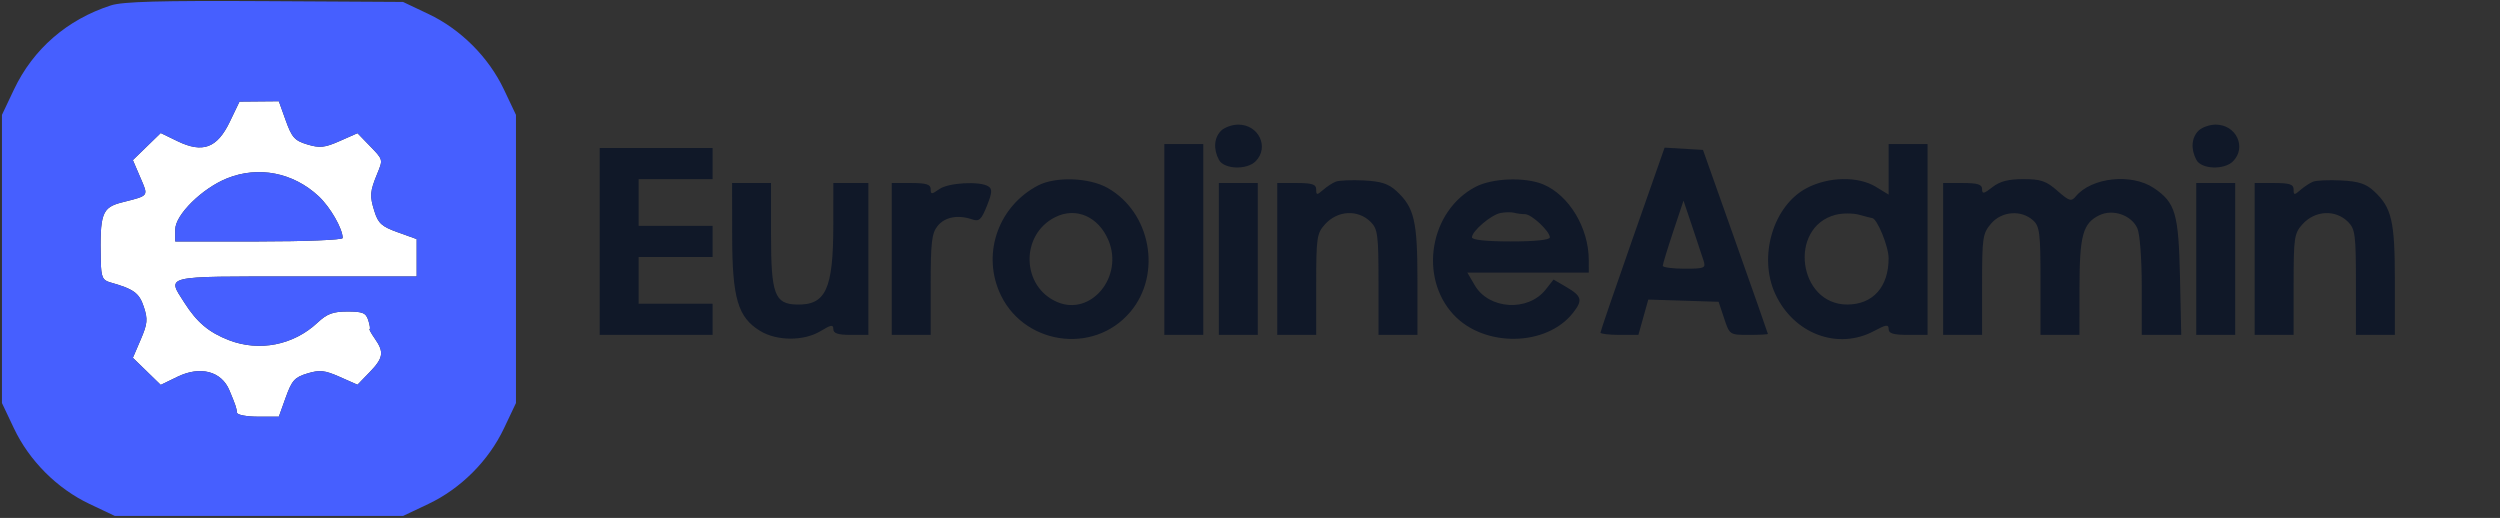 <svg xmlns="http://www.w3.org/2000/svg" width="642" height="133" viewBox="0 0 642 133" version="1.1"><rect x="0" y="0" width="642" height="133" fill="#333333" stroke="none"/><path d="M 59 31.292 C 55.761 38.031, 52.055 39.397, 45.568 36.245 L 41.277 34.160 37.698 37.636 L 34.119 41.112 36.041 45.595 C 38.143 50.500, 38.395 50.161, 31.310 51.973 C 26.144 53.295, 25.613 54.783, 25.894 67.183 C 25.984 71.138, 26.349 71.964, 28.250 72.500 C 34.369 74.225, 35.757 75.234, 36.936 78.814 C 37.988 82.010, 37.881 83.124, 36.134 87.194 L 34.119 91.888 37.698 95.364 L 41.277 98.840 45.586 96.746 C 51.430 93.907, 56.865 95.324, 58.907 100.221 C 60.497 104.035, 60.706 104.651, 60.875 106 C 60.944 106.550, 63.386 107, 66.302 107 L 71.605 107 73.399 102.011 C 74.956 97.681, 75.688 96.874, 78.946 95.898 C 82.136 94.942, 83.383 95.076, 87.251 96.787 L 91.802 98.800 94.901 95.602 C 98.453 91.938, 98.691 90.432, 96.268 86.973 C 95.316 85.613, 94.707 84.500, 94.915 84.500 C 95.123 84.500, 94.972 83.487, 94.579 82.250 C 93.974 80.343, 93.159 80, 89.230 80 C 85.513 80, 83.992 80.565, 81.548 82.852 C 75.361 88.642, 66.590 90.373, 58.770 87.348 C 53.656 85.369, 50.578 82.780, 47.380 77.770 C 42.851 70.672, 41.465 71, 76 71 L 107 71 107 66.198 L 107 61.395 102.144 59.649 C 97.994 58.156, 97.120 57.365, 96.134 54.201 C 94.914 50.291, 94.996 49.200, 96.846 44.685 C 98.394 40.908, 98.429 41.038, 94.901 37.398 L 91.802 34.200 87.251 36.213 C 83.383 37.924, 82.136 38.058, 78.946 37.102 C 75.688 36.126, 74.956 35.319, 73.399 30.989 L 71.605 26 66.552 26.045 L 61.500 26.091 59 31.292 M 58.297 45.804 C 51.876 48.395, 45 55.188, 45 58.942 L 45 62 66.500 62 C 78.325 62, 88 61.605, 88 61.122 C 88 58.733, 84.795 53.163, 81.828 50.398 C 75.285 44.299, 66.351 42.555, 58.297 45.804" stroke="none" fill="#ffffff" fill-rule="evenodd"/><path d="M 313.571 33.571 C 311.758 35.385, 311.550 38.291, 313.035 41.066 C 314.325 43.476, 320.156 43.701, 322.429 41.429 C 326.011 37.846, 323.265 32, 318 32 C 316.429 32, 314.436 32.707, 313.571 33.571 M 564.571 33.571 C 562.758 35.385, 562.550 38.291, 564.035 41.066 C 565.325 43.476, 571.156 43.701, 573.429 41.429 C 577.011 37.846, 574.265 32, 569 32 C 567.429 32, 565.436 32.707, 564.571 33.571 M 299 61.500 L 299 86 304 86 L 309 86 309 61.500 L 309 37 304 37 L 299 37 299 61.500 M 485 43.485 L 485 49.971 481.750 47.989 C 477.176 45.201, 469.556 45.343, 463.921 48.323 C 455.327 52.868, 451.468 65.936, 455.896 75.500 C 460.641 85.749, 471.958 89.986, 481.265 84.998 C 484.365 83.336, 485 83.251, 485 84.498 C 485 85.634, 486.219 86, 490 86 L 495 86 495 61.500 L 495 37 490 37 L 485 37 485 43.485 M 154 62 L 154 86 168.500 86 L 183 86 183 82 L 183 78 173.500 78 L 164 78 164 72 L 164 66 173.500 66 L 183 66 183 62 L 183 58 173.500 58 L 164 58 164 52 L 164 46 173.500 46 L 183 46 183 42 L 183 38 168.500 38 L 154 38 154 62 M 419.235 61.372 C 414.706 74.275, 411 85.095, 411 85.416 C 411 85.737, 413.192 86, 415.870 86 L 420.740 86 422.010 81.464 L 423.280 76.929 432.309 77.214 L 441.338 77.500 442.752 81.750 C 444.161 85.982, 444.188 86, 449.083 86 C 451.788 86, 453.998 85.888, 453.995 85.750 C 453.992 85.612, 450.241 74.925, 445.659 62 L 437.328 38.500 432.399 38.206 L 427.470 37.912 419.235 61.372 M 266.500 47.662 C 256.589 52.887, 252.293 64.586, 256.548 74.768 C 262.275 88.475, 280.770 91.381, 290.288 80.069 C 298.447 70.374, 295.546 54.555, 284.458 48.275 C 279.687 45.572, 271.024 45.277, 266.500 47.662 M 343 46.656 C 342.175 46.989, 340.712 47.947, 339.750 48.785 C 338.174 50.158, 338 50.145, 338 48.655 C 338 47.336, 336.986 47, 333 47 L 328 47 328 66.500 L 328 86 333 86 L 338 86 338 73.056 C 338 61.040, 338.161 59.932, 340.250 57.611 C 343.491 54.008, 348.736 53.736, 352 57 C 353.802 58.802, 354 60.333, 354 72.500 L 354 86 359 86 L 364 86 364 71.968 C 364 56.724, 363.191 53.283, 358.615 49.063 C 356.571 47.178, 354.673 46.561, 350.236 46.338 C 347.081 46.180, 343.825 46.323, 343 46.656 M 378.871 48.006 C 367.172 54.188, 364.288 71.175, 373.298 80.834 C 381.164 89.266, 397.120 89.019, 403.932 80.359 C 406.521 77.067, 406.251 76.050, 402.147 73.654 L 398.954 71.789 396.931 74.360 C 392.410 80.108, 382.347 79.495, 378.709 73.250 L 376.816 70 392.408 70 L 408 70 407.994 66.750 C 407.980 58.508, 402.922 50.119, 396.298 47.351 C 391.640 45.405, 383.193 45.722, 378.871 48.006 M 511.635 48.073 C 509.451 49.791, 509 49.876, 509 48.573 C 509 47.352, 507.880 47, 504 47 L 499 47 499 66.500 L 499 86 504 86 L 509 86 509 73.056 C 509 60.937, 509.149 59.939, 511.333 57.399 C 514.068 54.219, 519.066 53.844, 522.101 56.591 C 523.792 58.122, 524 59.824, 524 72.155 L 524 86 529 86 L 534 86 534.015 73.750 C 534.031 60.397, 534.891 57.299, 539.151 55.257 C 542.589 53.608, 547.332 55.239, 548.862 58.597 C 549.518 60.036, 550 66.369, 550 73.547 L 550 86 555.072 86 L 560.144 86 559.822 71.250 C 559.462 54.762, 558.663 52.030, 553.102 48.287 C 547.397 44.447, 537.110 45.547, 533.057 50.432 C 531.902 51.822, 531.381 51.664, 528.345 48.998 C 525.465 46.469, 524.096 46, 519.600 46 C 515.722 46, 513.552 46.565, 511.635 48.073 M 594 46.656 C 593.175 46.989, 591.712 47.947, 590.750 48.785 C 589.174 50.158, 589 50.145, 589 48.655 C 589 47.336, 587.986 47, 584 47 L 579 47 579 66.500 L 579 86 584 86 L 589 86 589 73.056 C 589 61.040, 589.161 59.932, 591.250 57.611 C 594.491 54.008, 599.736 53.736, 603 57 C 604.802 58.802, 605 60.333, 605 72.500 L 605 86 610 86 L 615 86 615 71.968 C 615 56.724, 614.191 53.283, 609.615 49.063 C 607.571 47.178, 605.673 46.561, 601.236 46.338 C 598.081 46.180, 594.825 46.323, 594 46.656 M 188.022 60.750 C 188.047 76.602, 189.498 81.504, 195.192 84.976 C 199.516 87.612, 206.458 87.628, 210.750 85.011 C 213.402 83.394, 214 83.303, 214 84.515 C 214 85.608, 215.186 86, 218.500 86 L 223 86 223 66.500 L 223 47 218.500 47 L 214 47 213.994 57.750 C 213.986 74.288, 212.078 78.420, 204.550 78.206 C 198.935 78.047, 198 75.505, 198 60.389 L 198 47 193 47 L 188 47 188.022 60.750 M 229 66.500 L 229 86 234 86 L 239 86 239 73.111 C 239 62.232, 239.278 59.878, 240.784 58.018 C 242.642 55.724, 245.987 55.086, 249.630 56.331 C 251.452 56.953, 252.001 56.454, 253.435 52.872 C 254.790 49.484, 254.861 48.528, 253.805 47.858 C 251.604 46.462, 243.577 46.908, 241.223 48.557 C 239.211 49.966, 239 49.966, 239 48.557 C 239 47.355, 237.859 47, 234 47 L 229 47 229 66.500 M 313 66.500 L 313 86 318 86 L 323 86 323 66.500 L 323 47 318 47 L 313 47 313 66.500 M 564 66.500 L 564 86 569 86 L 574 86 574 66.500 L 574 47 569 47 L 564 47 564 66.500 M 429.661 59.515 C 428.198 63.911, 427 67.843, 427 68.253 C 427 68.664, 429.505 69, 432.567 69 C 437.755 69, 438.090 68.858, 437.473 66.916 C 437.109 65.769, 435.802 61.837, 434.567 58.178 L 432.323 51.524 429.661 59.515 M 270.990 55.759 C 261.923 60.283, 262.285 73.714, 271.578 77.597 C 280.202 81.200, 288.563 71.069, 284.664 61.739 C 282.109 55.624, 276.327 53.095, 270.990 55.759 M 385.333 54.699 C 382.898 55.169, 378 59.346, 378 60.952 C 378 61.613, 381.696 62, 388 62 C 394.290 62, 398 61.612, 398 60.955 C 398 59.388, 393.304 55, 391.627 55 C 390.822 55, 389.564 54.838, 388.832 54.640 C 388.099 54.443, 386.525 54.469, 385.333 54.699 M 471.313 55.176 C 459.161 58.410, 461.777 78.200, 474.356 78.200 C 480.972 78.200, 485.004 73.692, 484.996 66.300 C 484.993 63.277, 481.999 56, 480.758 56 C 480.609 56, 479.140 55.624, 477.493 55.164 C 475.847 54.704, 473.066 54.710, 471.313 55.176" stroke="none" fill="#101828" fill-rule="evenodd"/><path d="M 28.500 1.378 C 17.237 5.017, 8.518 12.582, 3.582 22.997 L 0.500 29.500 0.500 66.500 L 0.500 103.500 3.582 110.003 C 7.530 118.333, 14.667 125.470, 22.997 129.418 L 29.500 132.500 66.500 132.500 L 103.500 132.500 110.003 129.418 C 118.333 125.470, 125.470 118.333, 129.418 110.003 L 132.500 103.500 132.500 66.500 L 132.500 29.500 129.418 22.997 C 125.470 14.667, 118.333 7.530, 110.003 3.582 L 103.500 0.500 68 0.293 C 41.231 0.137, 31.516 0.404, 28.500 1.378 M 59 31.292 C 55.761 38.031, 52.055 39.397, 45.568 36.245 L 41.277 34.160 37.698 37.636 L 34.119 41.112 36.041 45.595 C 38.143 50.500, 38.395 50.161, 31.310 51.973 C 26.144 53.295, 25.613 54.783, 25.894 67.183 C 25.984 71.138, 26.349 71.964, 28.250 72.500 C 34.369 74.225, 35.757 75.234, 36.936 78.814 C 37.988 82.010, 37.881 83.124, 36.134 87.194 L 34.119 91.888 37.698 95.364 L 41.277 98.840 45.586 96.746 C 51.430 93.907, 56.865 95.324, 58.907 100.221 C 60.497 104.035, 60.706 104.651, 60.875 106 C 60.944 106.550, 63.386 107, 66.302 107 L 71.605 107 73.399 102.011 C 74.956 97.681, 75.688 96.874, 78.946 95.898 C 82.136 94.942, 83.383 95.076, 87.251 96.787 L 91.802 98.800 94.901 95.602 C 98.453 91.938, 98.691 90.432, 96.268 86.973 C 95.316 85.613, 94.707 84.500, 94.915 84.500 C 95.123 84.500, 94.972 83.487, 94.579 82.250 C 93.974 80.343, 93.159 80, 89.230 80 C 85.513 80, 83.992 80.565, 81.548 82.852 C 75.361 88.642, 66.590 90.373, 58.770 87.348 C 53.656 85.369, 50.578 82.780, 47.380 77.770 C 42.851 70.672, 41.465 71, 76 71 L 107 71 107 66.198 L 107 61.395 102.144 59.649 C 97.994 58.156, 97.120 57.365, 96.134 54.201 C 94.914 50.291, 94.996 49.200, 96.846 44.685 C 98.394 40.908, 98.429 41.038, 94.901 37.398 L 91.802 34.200 87.251 36.213 C 83.383 37.924, 82.136 38.058, 78.946 37.102 C 75.688 36.126, 74.956 35.319, 73.399 30.989 L 71.605 26 66.552 26.045 L 61.500 26.091 59 31.292 M 58.297 45.804 C 51.876 48.395, 45 55.188, 45 58.942 L 45 62 66.500 62 C 78.325 62, 88 61.605, 88 61.122 C 88 58.733, 84.795 53.163, 81.828 50.398 C 75.285 44.299, 66.351 42.555, 58.297 45.804" stroke="none" fill="#465fff" fill-rule="evenodd"/></svg>